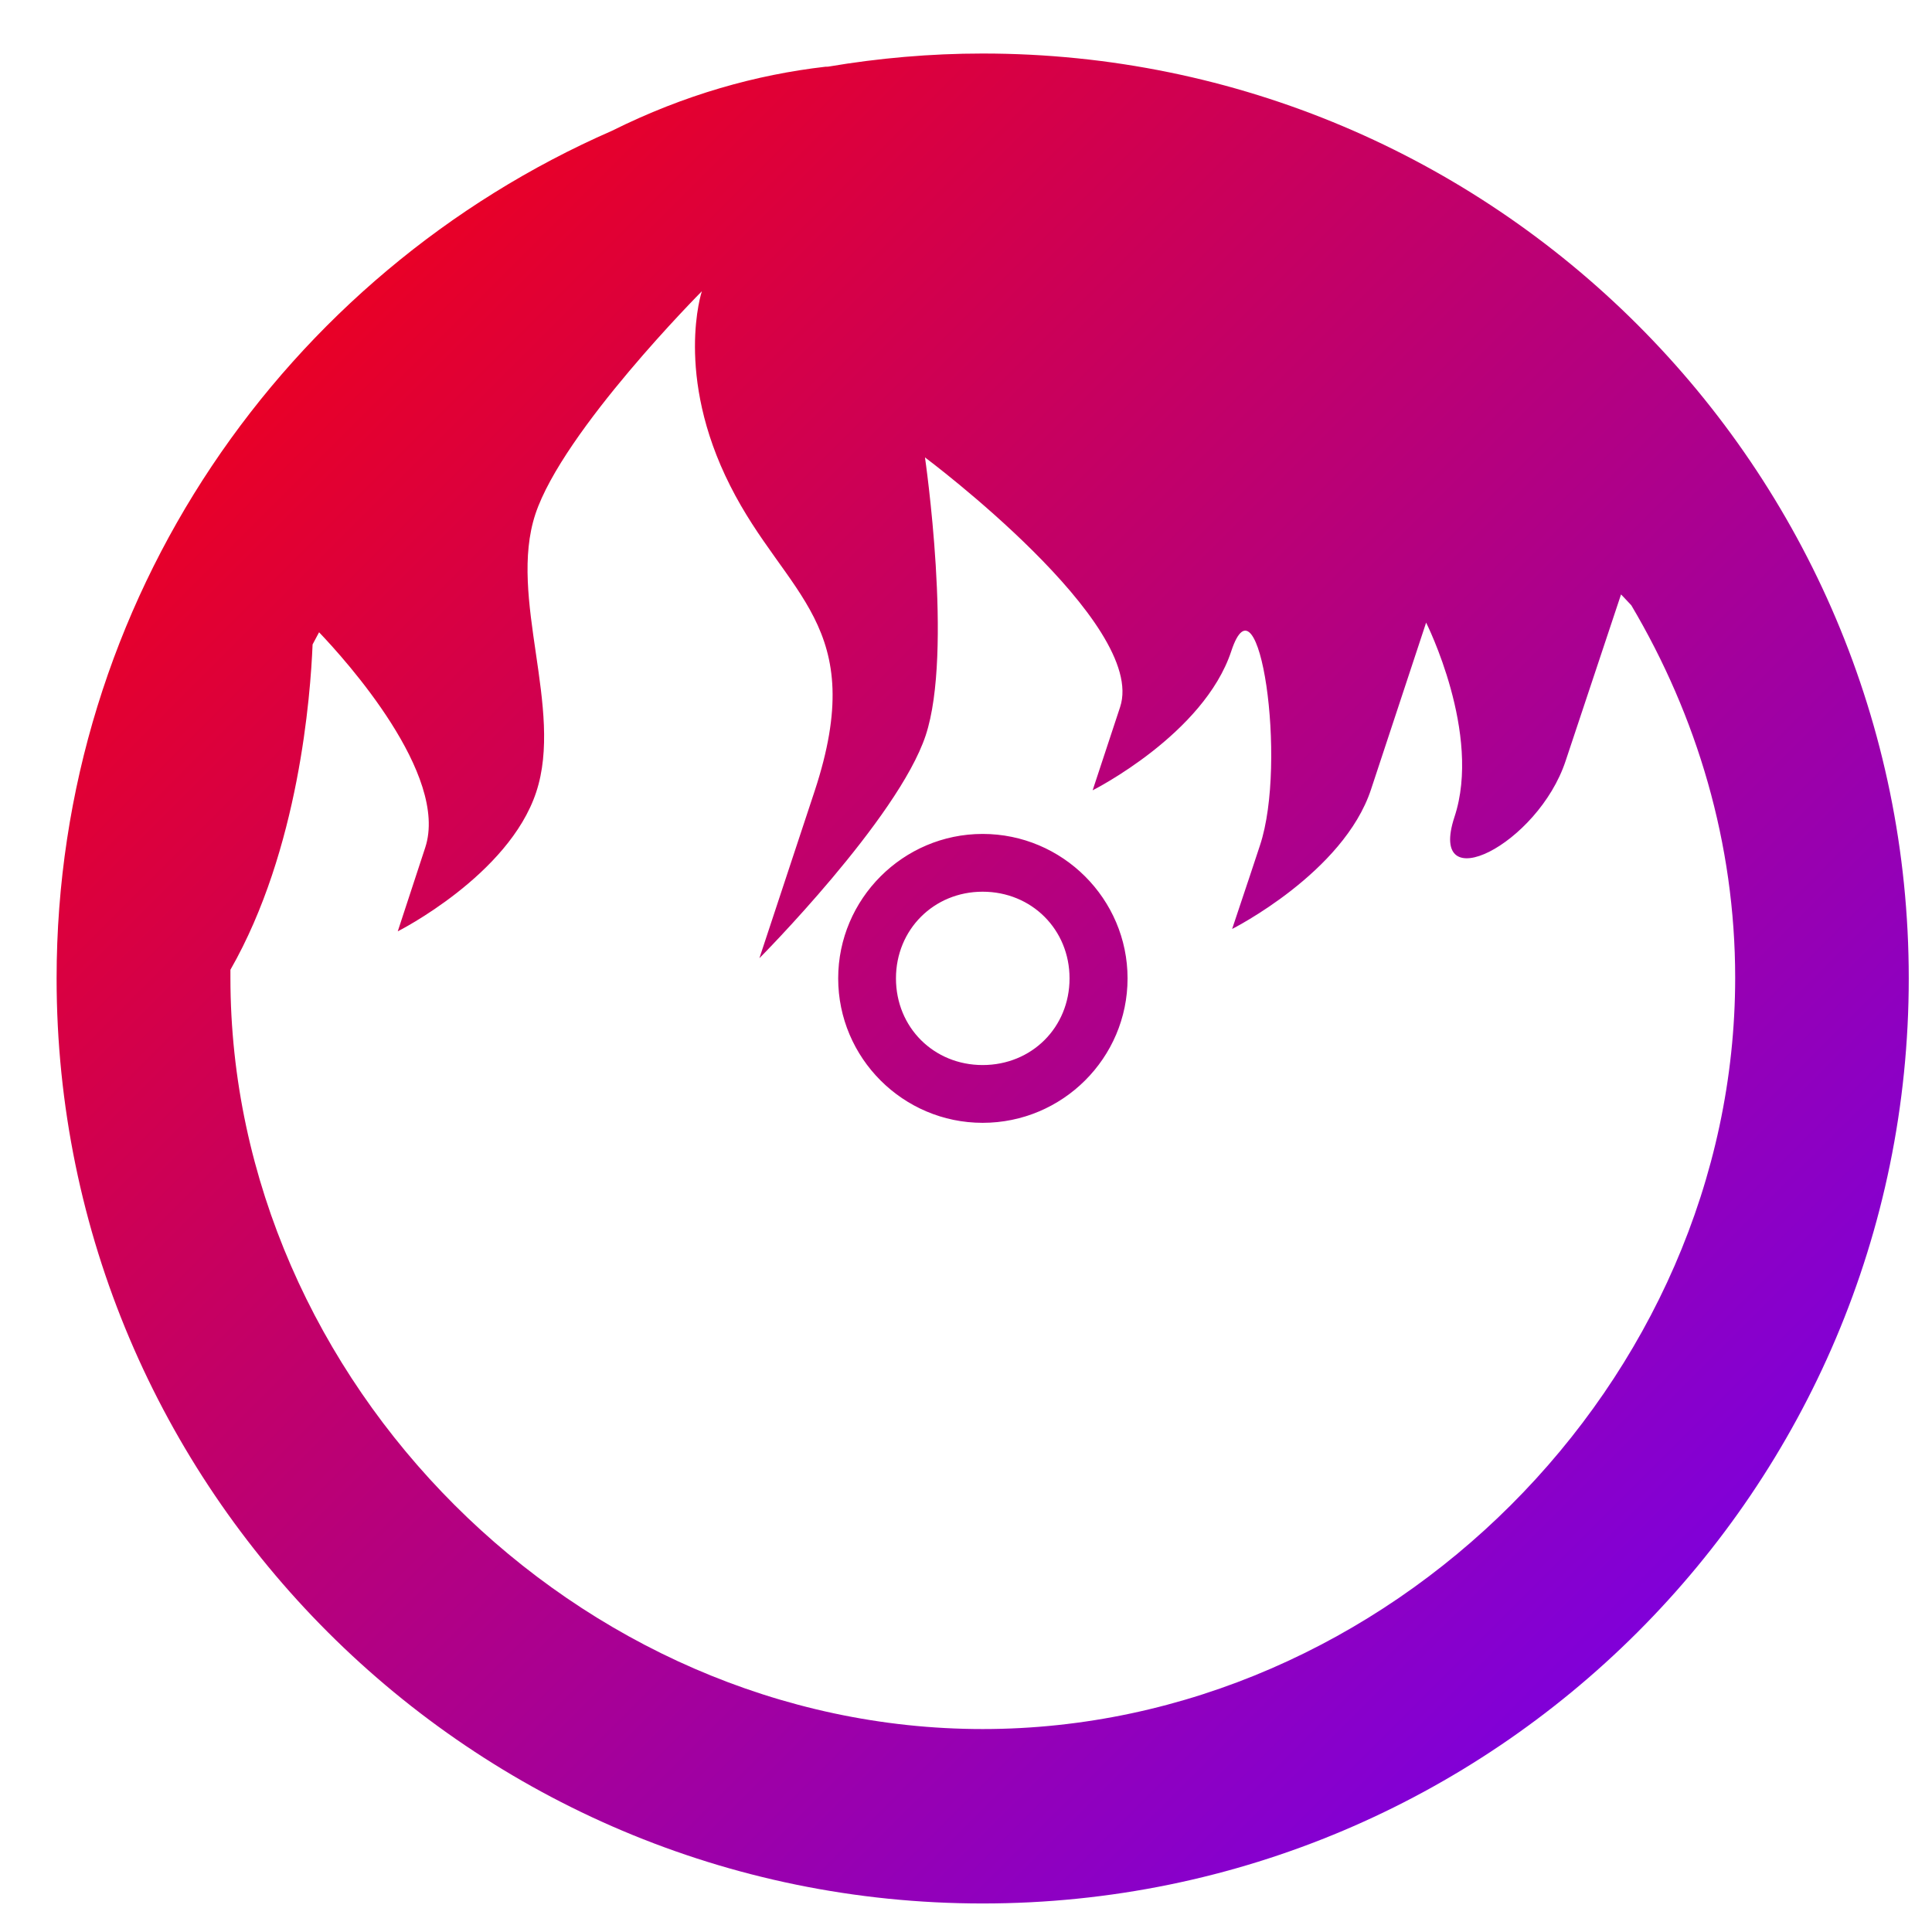 <svg xmlns="http://www.w3.org/2000/svg" xmlns:xlink="http://www.w3.org/1999/xlink" width="64" height="64" viewBox="0 0 64 64" version="1.1"><defs><linearGradient id="linear0" x1="0%" x2="100%" y1="0%" y2="100%"><stop offset="0%" style="stop-color:#ff0000; stop-opacity:1"/><stop offset="100%" style="stop-color:#6a00ff; stop-opacity:1"/></linearGradient></defs><g id="surface1"><path style=" stroke:none;fill-rule:nonzero;fill:url(#linear0);" d="M 32.551 1.773 C 30.812 1.773 29.102 1.926 27.438 2.207 C 27.406 2.211 27.367 2.211 27.34 2.211 C 25.066 2.473 22.688 3.129 20.273 4.332 C 9.449 9.066 1.875 19.863 1.875 32.41 C 1.875 49.32 15.625 63.055 32.551 63.055 C 49.484 63.055 63.23 49.32 63.23 32.41 C 63.23 15.504 49.484 1.773 32.551 1.773 M 23.25 9.648 C 23.25 9.648 22.328 12.41 24.188 16.09 C 26.039 19.766 28.809 20.68 26.984 26.211 L 25.156 31.742 C 25.156 31.742 29.746 27.125 30.664 24.363 C 31.582 21.598 30.641 15.152 30.641 15.152 C 30.641 15.152 38.02 20.656 37.105 23.422 L 36.195 26.18 C 36.195 26.18 39.879 24.328 40.789 21.566 C 41.703 18.801 42.656 25.246 41.738 28.004 C 41.281 29.391 41.277 29.391 41.395 29.039 L 40.816 30.773 C 40.816 30.773 44.508 28.914 45.418 26.148 C 46.328 23.387 47.242 20.625 47.242 20.625 C 47.242 20.625 49.098 24.305 48.18 27.066 C 47.273 29.832 50.945 27.98 51.863 25.207 C 52.777 22.453 53.699 19.691 53.699 19.691 C 53.699 19.691 53.84 19.836 54.039 20.051 C 56.215 23.723 57.48 27.941 57.48 32.387 C 57.48 45.789 45.973 57.277 32.551 57.277 C 19.133 57.277 7.633 45.789 7.633 32.387 C 7.633 32.297 7.633 32.211 7.633 32.125 C 9.91 28.141 10.285 23.027 10.355 21.348 C 10.426 21.207 10.504 21.074 10.57 20.945 C 11.445 21.859 14.879 25.664 14.086 28.078 L 13.176 30.852 C 13.176 30.852 16.852 29 17.762 26.242 C 18.68 23.473 16.824 19.801 17.734 17.035 C 18.648 14.27 23.25 9.648 23.25 9.648 M 32.551 27.625 C 29.914 27.625 27.766 29.781 27.766 32.41 C 27.766 35.047 29.914 37.195 32.551 37.195 C 35.199 37.195 37.352 35.047 37.352 32.41 C 37.352 29.781 35.199 27.625 32.551 27.625 M 32.551 29.539 C 34.176 29.539 35.43 30.793 35.43 32.41 C 35.43 34.035 34.176 35.281 32.551 35.281 C 30.934 35.281 29.68 34.035 29.68 32.41 C 29.68 30.793 30.934 29.539 32.551 29.539 "/></g></svg>
